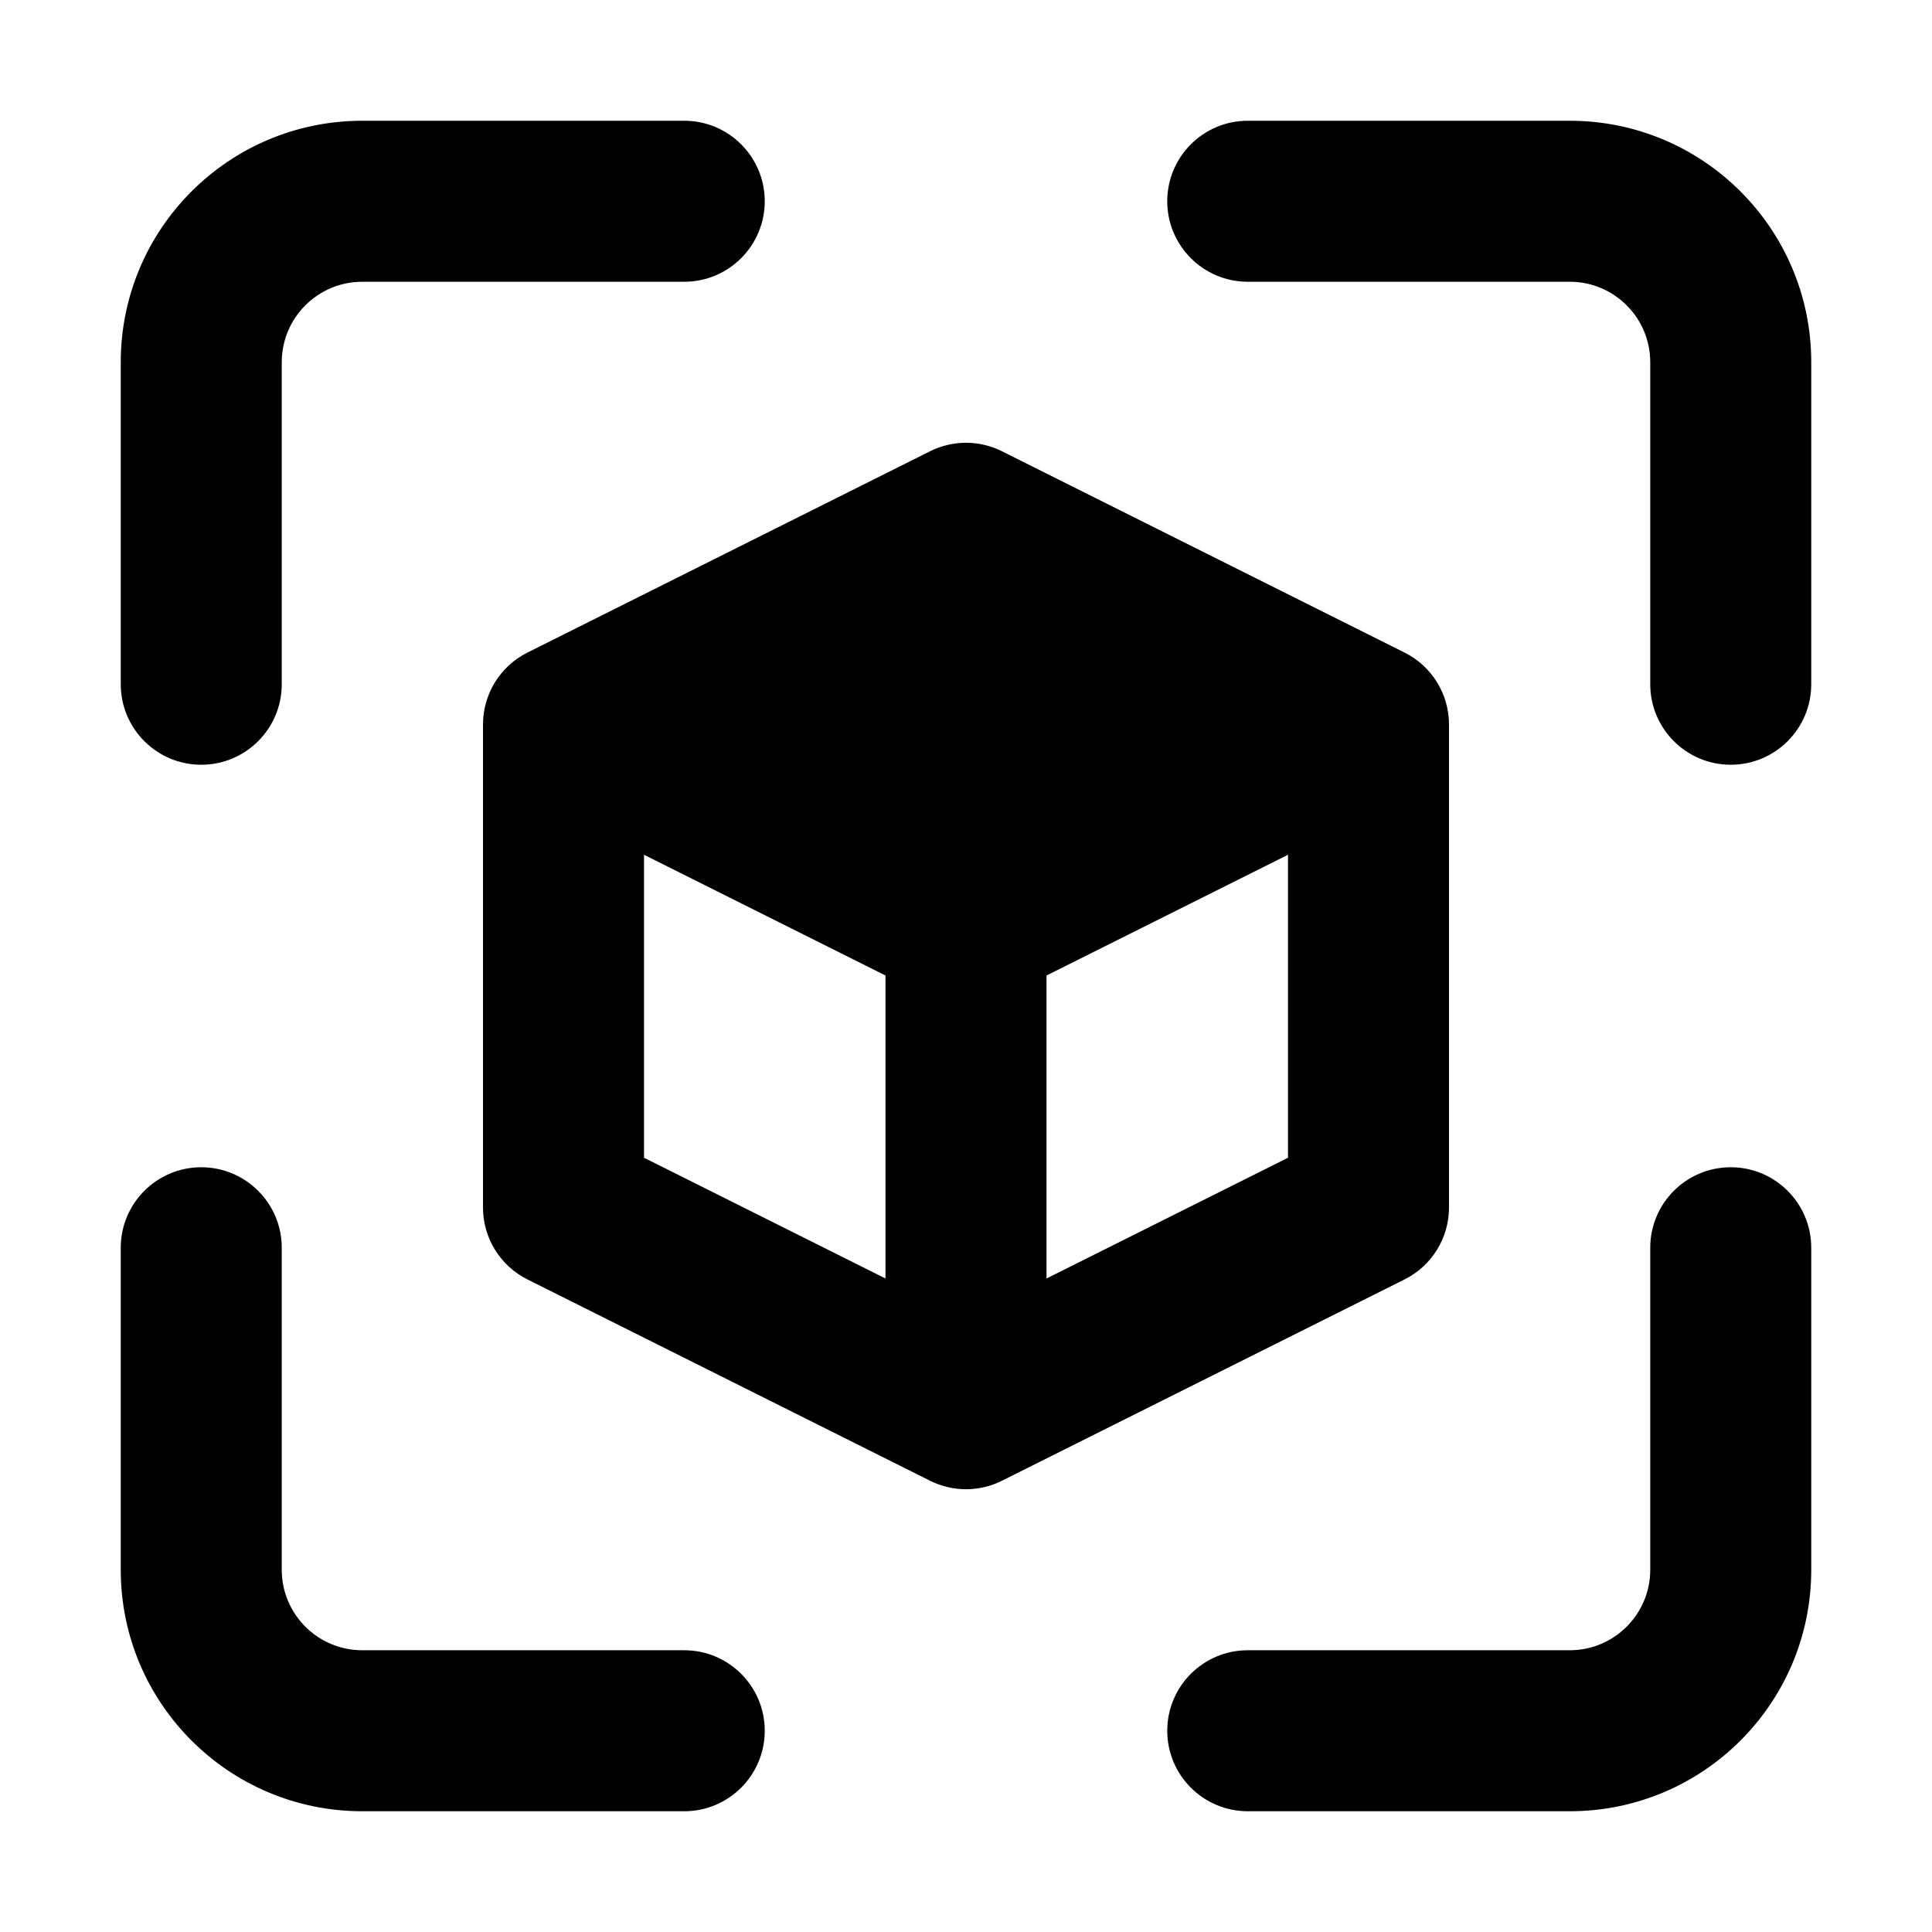 <svg width="24" height="24" viewBox="0 0 24 24" xmlns="http://www.w3.org/2000/svg">
    <path fill-rule="evenodd" clip-rule="evenodd" d="M11.553 5.606C11.834 5.465 12.166 5.465 12.447 5.606L17.447 8.106C17.786 8.275 18 8.621 18 9V15C18 15.379 17.786 15.725 17.447 15.894L12.447 18.394C12.166 18.535 11.834 18.535 11.553 18.394L6.553 15.894C6.214 15.725 6 15.379 6 15V9C6 8.621 6.214 8.275 6.553 8.106L11.553 5.606ZM8 10.618L11 12.118V15.882L8 14.382V10.618ZM13 15.882L16 14.382V10.618L13 12.118V15.882Z"/>
    <path fill-rule="evenodd" clip-rule="evenodd" d="M4.5 3.5C3.948 3.5 3.5 3.948 3.5 4.5V8.5C3.5 9.052 3.052 9.5 2.5 9.5C1.948 9.5 1.5 9.052 1.5 8.5V4.5C1.5 2.843 2.843 1.5 4.5 1.5H8.5C9.052 1.5 9.5 1.948 9.5 2.5C9.5 3.052 9.052 3.5 8.5 3.5H4.5ZM14.5 2.5C14.5 1.948 14.948 1.5 15.5 1.5H19.5C21.157 1.5 22.5 2.843 22.5 4.5V8.5C22.5 9.052 22.052 9.5 21.5 9.5C20.948 9.5 20.5 9.052 20.5 8.5V4.5C20.5 3.948 20.052 3.5 19.5 3.5H15.5C14.948 3.5 14.5 3.052 14.5 2.5ZM2.5 14.5C3.052 14.5 3.5 14.948 3.5 15.5V19.5C3.5 20.052 3.948 20.5 4.5 20.5H8.5C9.052 20.5 9.5 20.948 9.5 21.5C9.5 22.052 9.052 22.5 8.5 22.5H4.5C2.843 22.5 1.5 21.157 1.5 19.5V15.5C1.5 14.948 1.948 14.5 2.5 14.5ZM21.5 14.5C22.052 14.5 22.5 14.948 22.5 15.5V19.5C22.5 21.157 21.157 22.5 19.5 22.5H15.5C14.948 22.5 14.5 22.052 14.5 21.5C14.5 20.948 14.948 20.5 15.5 20.5H19.5C20.052 20.5 20.5 20.052 20.5 19.5V15.5C20.5 14.948 20.948 14.5 21.5 14.5Z"/>
</svg>
